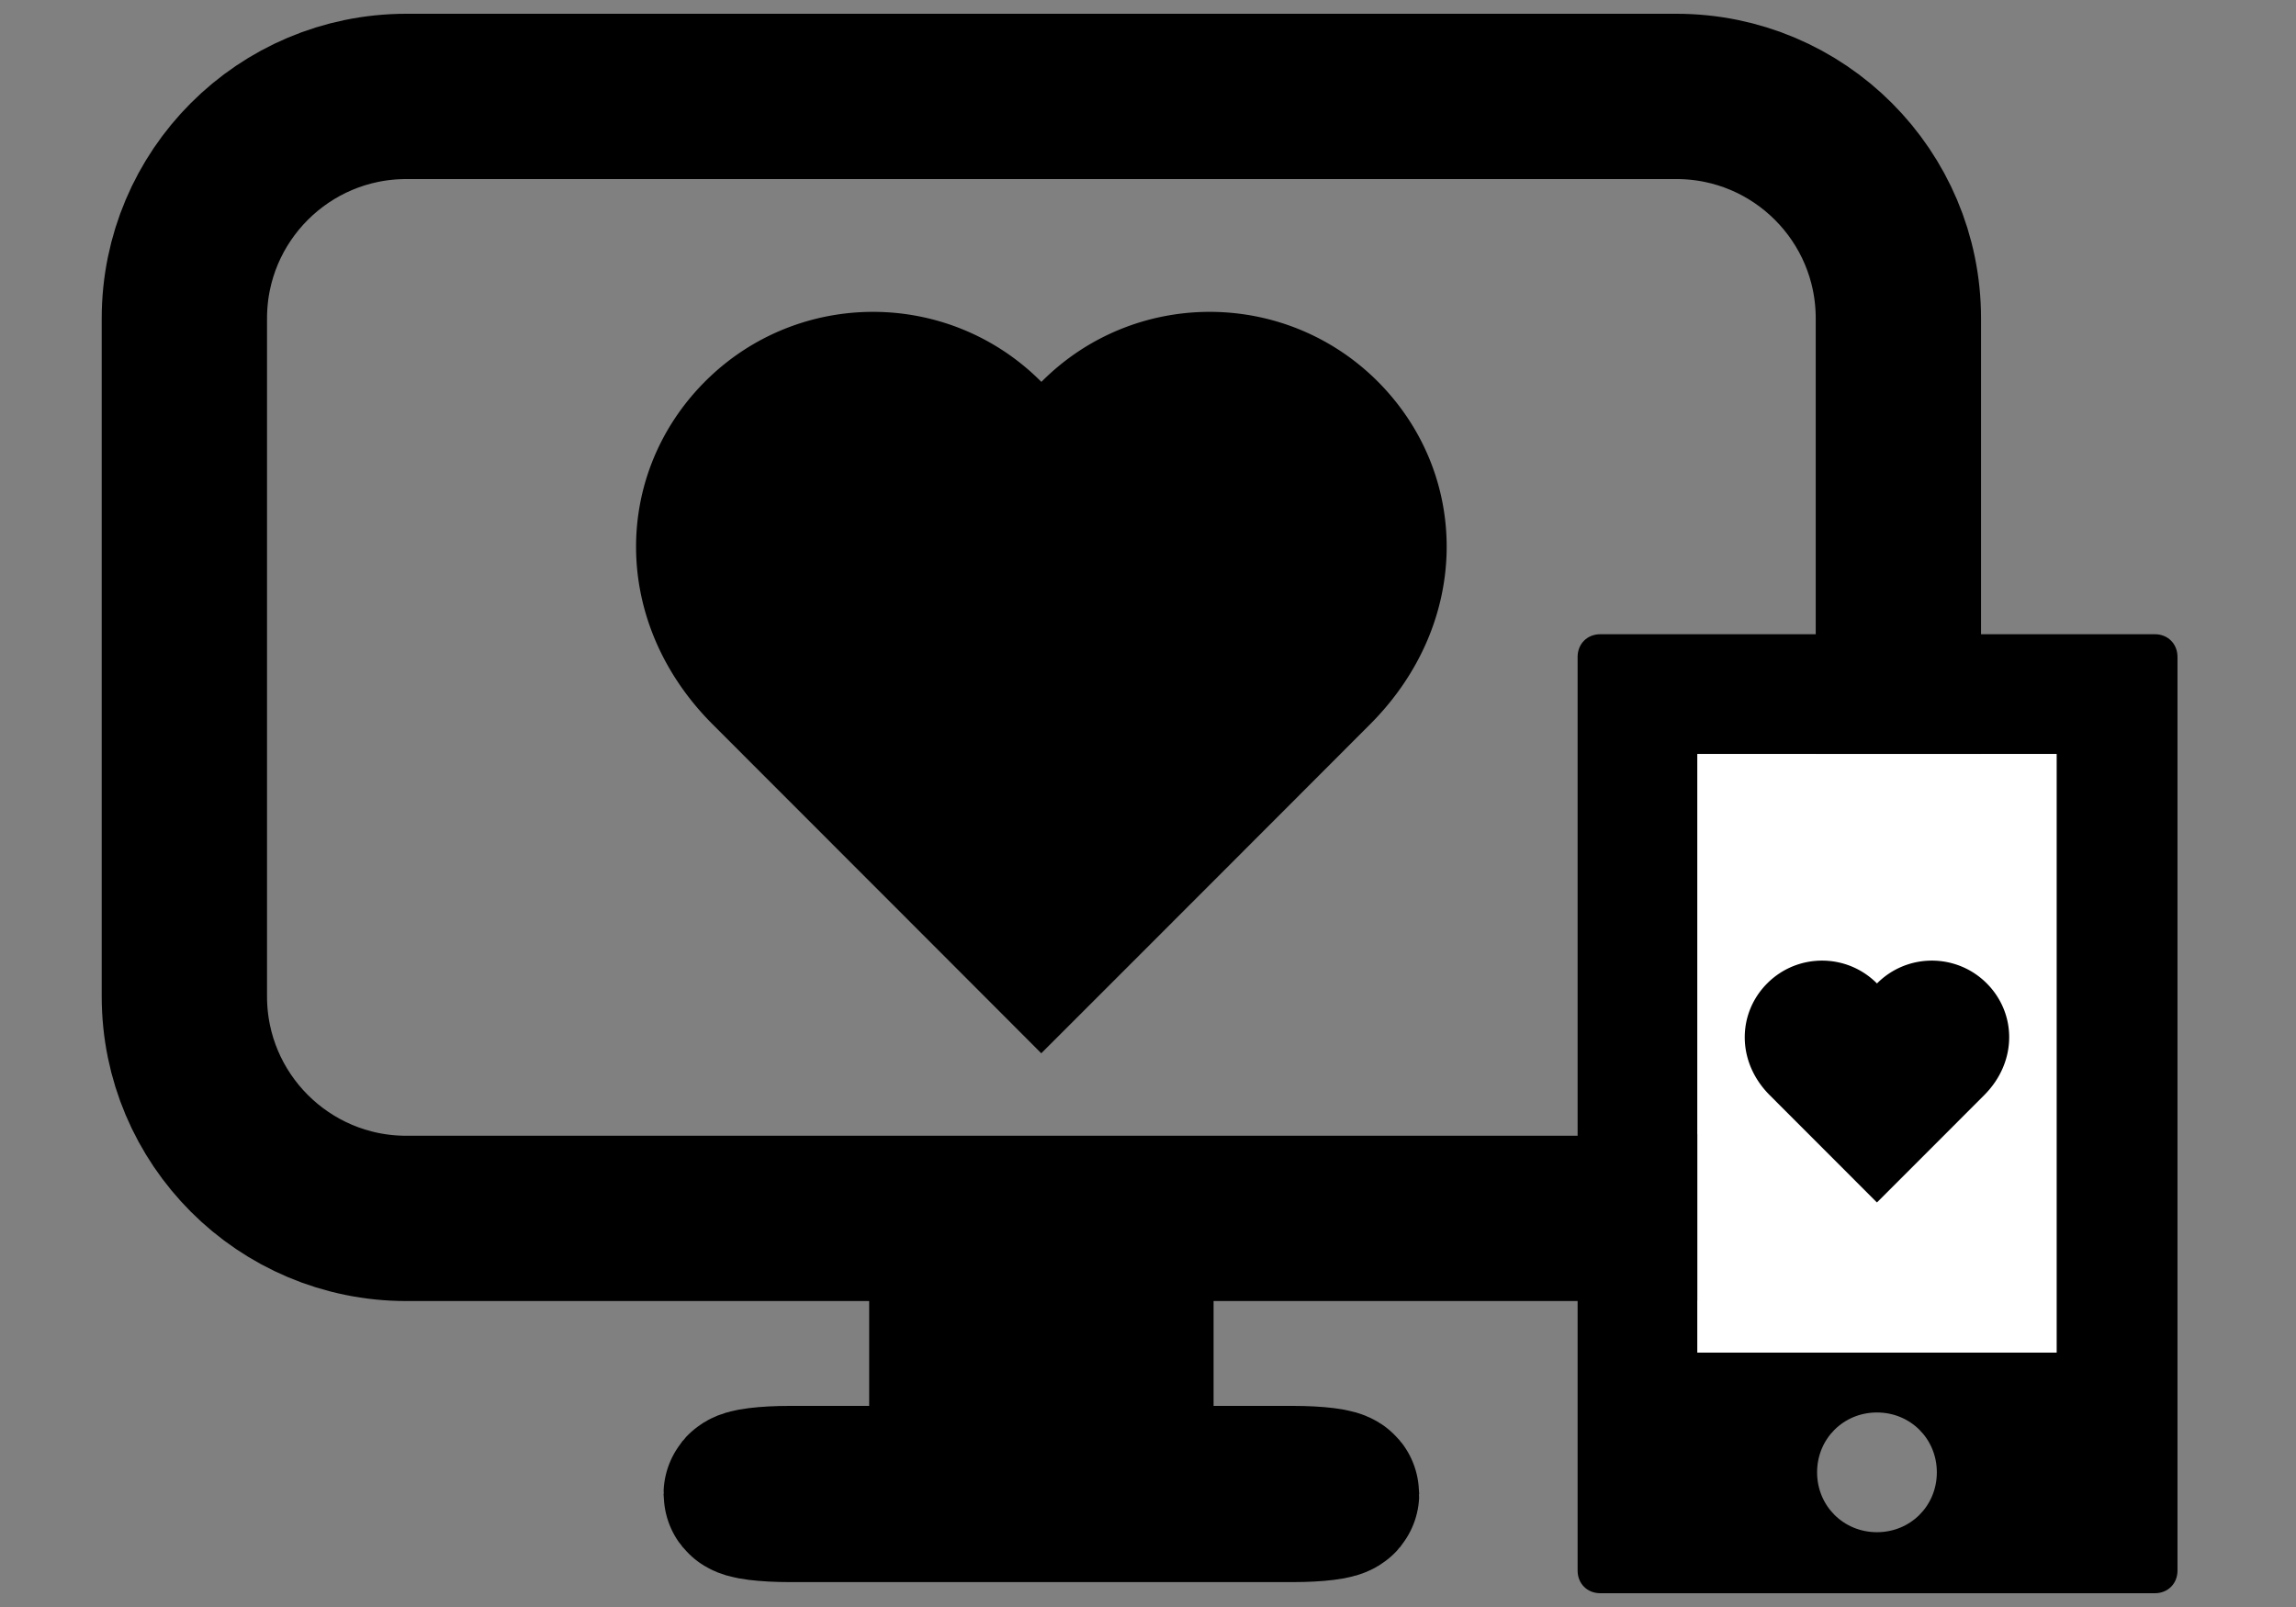 <svg xmlns="http://www.w3.org/2000/svg" width="500" height="350" viewBox="0 0 500 350"><rect x="0" y="0" width="500" height="350" fill="#808080" stroke="none"/><g fill="none" stroke="#000" stroke-miterlimit="10"><path stroke-width="36" d="M413.41 217.023c0 26.698-21.642 48.341-48.335 48.341H88.486c-26.694 0-48.335-21.643-48.335-48.341V69.335c0-26.695 21.641-48.336 48.335-48.336h276.589c26.693 0 48.335 21.641 48.335 48.336v147.688z"/><path stroke-width="75" d="M226.78 265.891v59.496"/><path stroke-width="36" d="M291.06 325.387c0 .655-4.26 1.19-9.51 1.19H172.011c-5.251 0-9.508-.535-9.508-1.19 0-.652 4.257-1.188 9.508-1.188H281.55c5.25 0 9.51.535 9.51 1.188z"/></g><path d="M348.509 138.132c-2.866 0-4.953 2.088-4.953 4.953v198.976c0 2.852 2.087 4.939 4.953 4.939h120.744c2.853 0 4.94-2.088 4.94-4.939V143.084c0-2.864-2.088-4.953-4.94-4.953H348.509zm21.123 26.076h78.23v130.384h-78.23V164.208zm39.115 143.425c7.296 0 13.039 5.729 13.039 13.037 0 7.308-5.743 13.038-13.039 13.038-7.295 0-13.038-5.73-13.038-13.038 0-7.309 5.743-13.037 13.038-13.037z"/><path fill="#FFF" d="M369.632 164.208h78.23v130.384h-78.23z"/><path d="M226.759 229.4c6.983-6.961 46.776-46.777 71.563-71.61 22.252-22.253 21.802-54.684 1.585-74.829-20.263-20.122-53.003-20.051-73.125.213-20.146-20.264-52.873-20.335-73.113-.213-20.217 20.146-20.702 52.576 1.551 74.829 24.821 24.833 64.603 64.649 71.539 71.61zM408.741 261.896a26441.58 26441.58 0 0 0 23.343-23.36c7.261-7.258 7.114-17.838.519-24.41-6.609-6.563-17.289-6.542-23.853.069-6.574-6.611-17.25-6.633-23.853-.069-6.593 6.572-6.754 17.152.506 24.41 8.096 8.101 21.074 21.089 23.338 23.36z"/></svg>